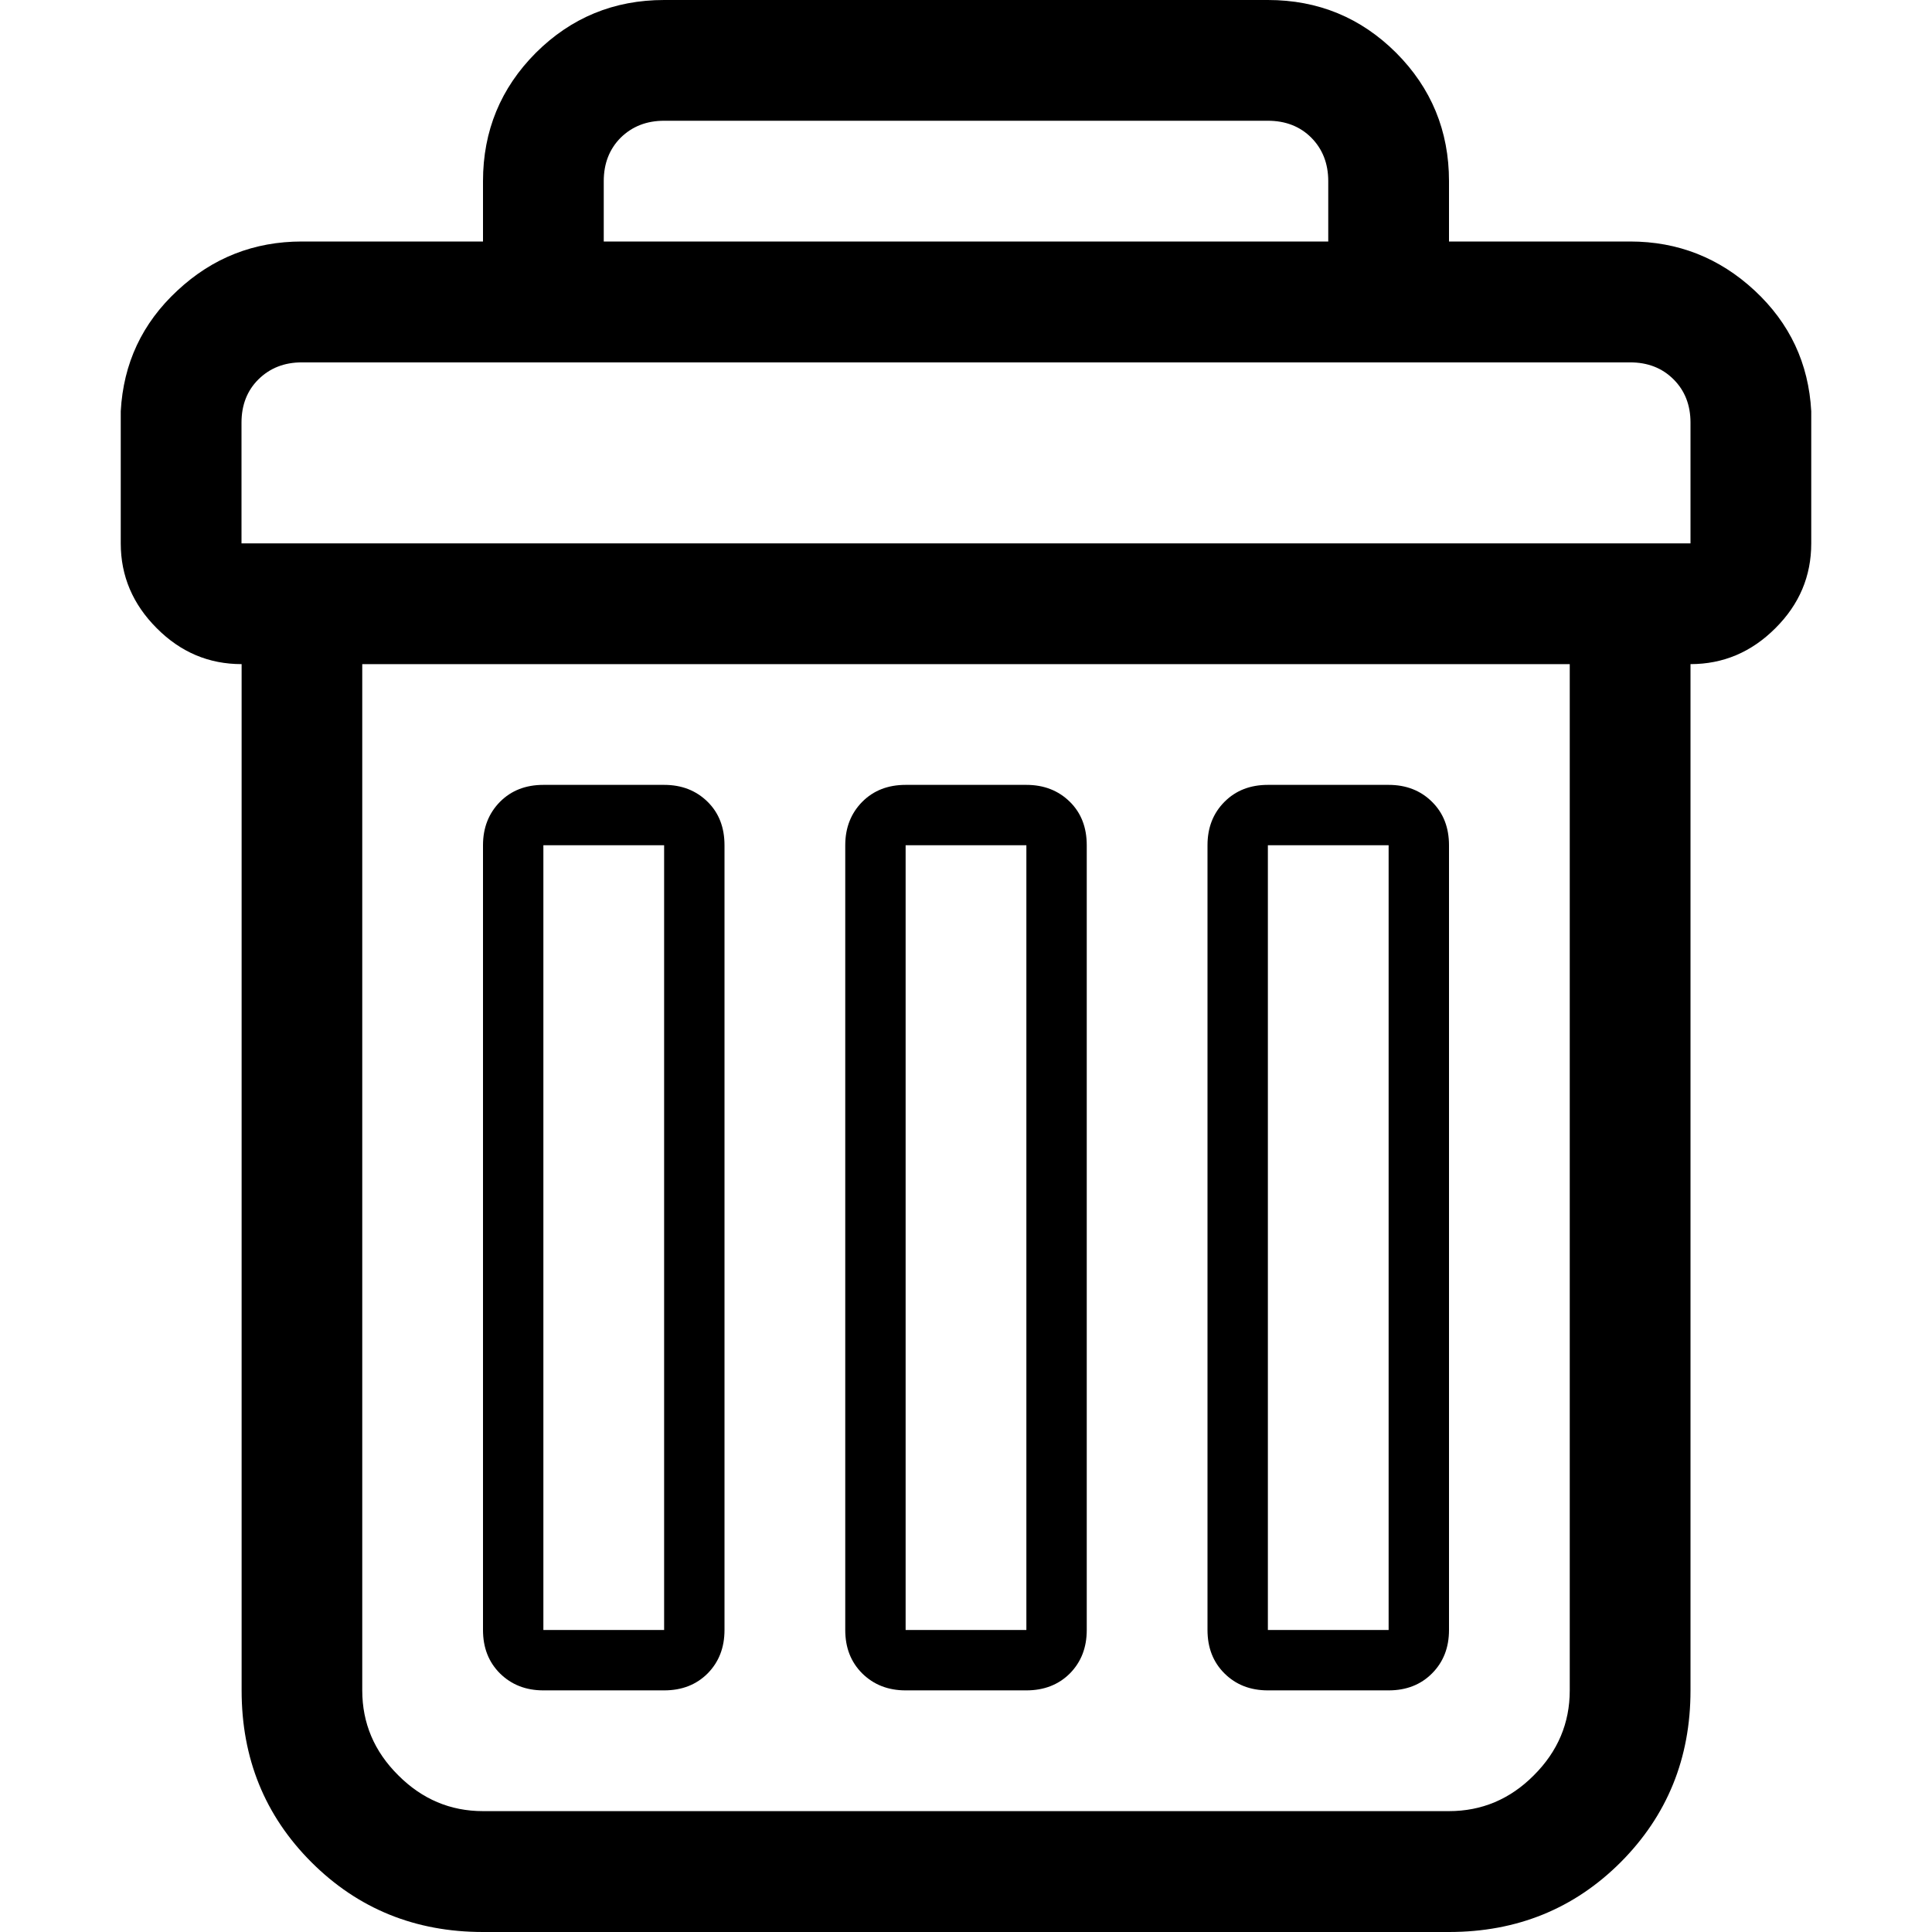 <?xml version="1.0" encoding="utf-8"?>
<!DOCTYPE svg PUBLIC "-//W3C//DTD SVG 1.1//EN" "http://www.w3.org/Graphics/SVG/1.1/DTD/svg11.dtd">
<svg version="1.1" xmlns="http://www.w3.org/2000/svg" xmlns:xlink="http://www.w3.org/1999/xlink" x="0px" y="0px"
	 width="32px" height="32px" viewBox="-16 -16 32 32" enable-background="new -16 -16 32 32" xml:space="preserve">
<path d="M-14-7v-2.188c0.043-0.793,0.355-1.459,0.939-2C-12.479-11.731-11.791-12-11-12h3v-1c0-0.832,0.293-1.541,0.875-2.125
	C-6.541-15.707-5.832-16-5-16H5c0.834,0,1.541,0.293,2.125,0.875C7.707-14.541,8-13.832,8-13v1h3c0.791,0,1.479,0.271,2.062,0.812
	c0.582,0.541,0.895,1.207,0.938,2V-7c0,0.543-0.197,1.01-0.594,1.405C13.009-5.198,12.541-5,12-5v17
	c0,1.125-0.387,2.072-1.156,2.844C10.074,15.614,9.125,16,8,16H-8c-1.125,0-2.072-0.387-2.842-1.156
	c-0.771-0.771-1.156-1.719-1.156-2.844V-5c-0.543,0-1.01-0.197-1.406-0.595C-13.8-5.991-14-6.459-14-7z M-12-7h24v-2
	c0-0.291-0.094-0.531-0.281-0.717C11.531-9.905,11.291-9.998,11-9.998h-22c-0.291,0-0.529,0.094-0.719,0.281
	C-11.907-9.531-12-9.291-12-9V-7L-12-7z M-10,11.998c0,0.543,0.199,1.012,0.596,1.406C-9.009,13.8-8.541,13.998-8,13.998H8
	c0.541,0,1.012-0.197,1.406-0.594C9.802,13.008,10,12.541,10,11.998V-5h-20V11.998L-10,11.998z M-8,10.998V-2
	c0-0.293,0.096-0.531,0.281-0.719C-7.531-2.908-7.291-3-7-3h2c0.293,0,0.531,0.094,0.721,0.281C-4.091-2.533-4-2.293-4-2v12.998
	c0,0.293-0.094,0.531-0.279,0.719C-4.467,11.905-4.707,11.998-5,11.998h-2c-0.291,0-0.529-0.094-0.719-0.281
	C-7.907,11.529-8,11.291-8,10.998L-8,10.998z M-7,10.998h2V-2h-2V10.998z M-6-12H6v-1c0-0.291-0.094-0.531-0.281-0.72
	C5.532-13.907,5.291-14,5-14H-5c-0.291,0-0.529,0.094-0.719,0.28C-5.907-13.531-6-13.291-6-13V-12L-6-12z M-2,10.998V-2
	c0-0.293,0.096-0.531,0.281-0.719C-1.531-2.908-1.291-3-1-3h2c0.291,0,0.531,0.094,0.721,0.281C1.909-2.533,2-2.293,2-2v12.998
	c0,0.293-0.094,0.531-0.279,0.719C1.533,11.905,1.291,11.998,1,11.998h-2c-0.291,0-0.529-0.094-0.719-0.281
	C-1.907,11.529-2,11.291-2,10.998z M-1,10.998h2V-2h-2V10.998z M4,10.998V-2c0-0.293,0.094-0.531,0.281-0.719
	C4.469-2.908,4.709-3,5-3h2c0.291,0,0.531,0.094,0.719,0.281C7.907-2.533,8-2.293,8-2v12.998c0,0.293-0.094,0.531-0.281,0.719
	C7.532,11.905,7.291,11.998,7,11.998H5c-0.291,0-0.531-0.094-0.719-0.281C4.093,11.53,4,11.291,4,10.998z M5,10.998h2V-2H5V10.998z"
	/>
</svg>
